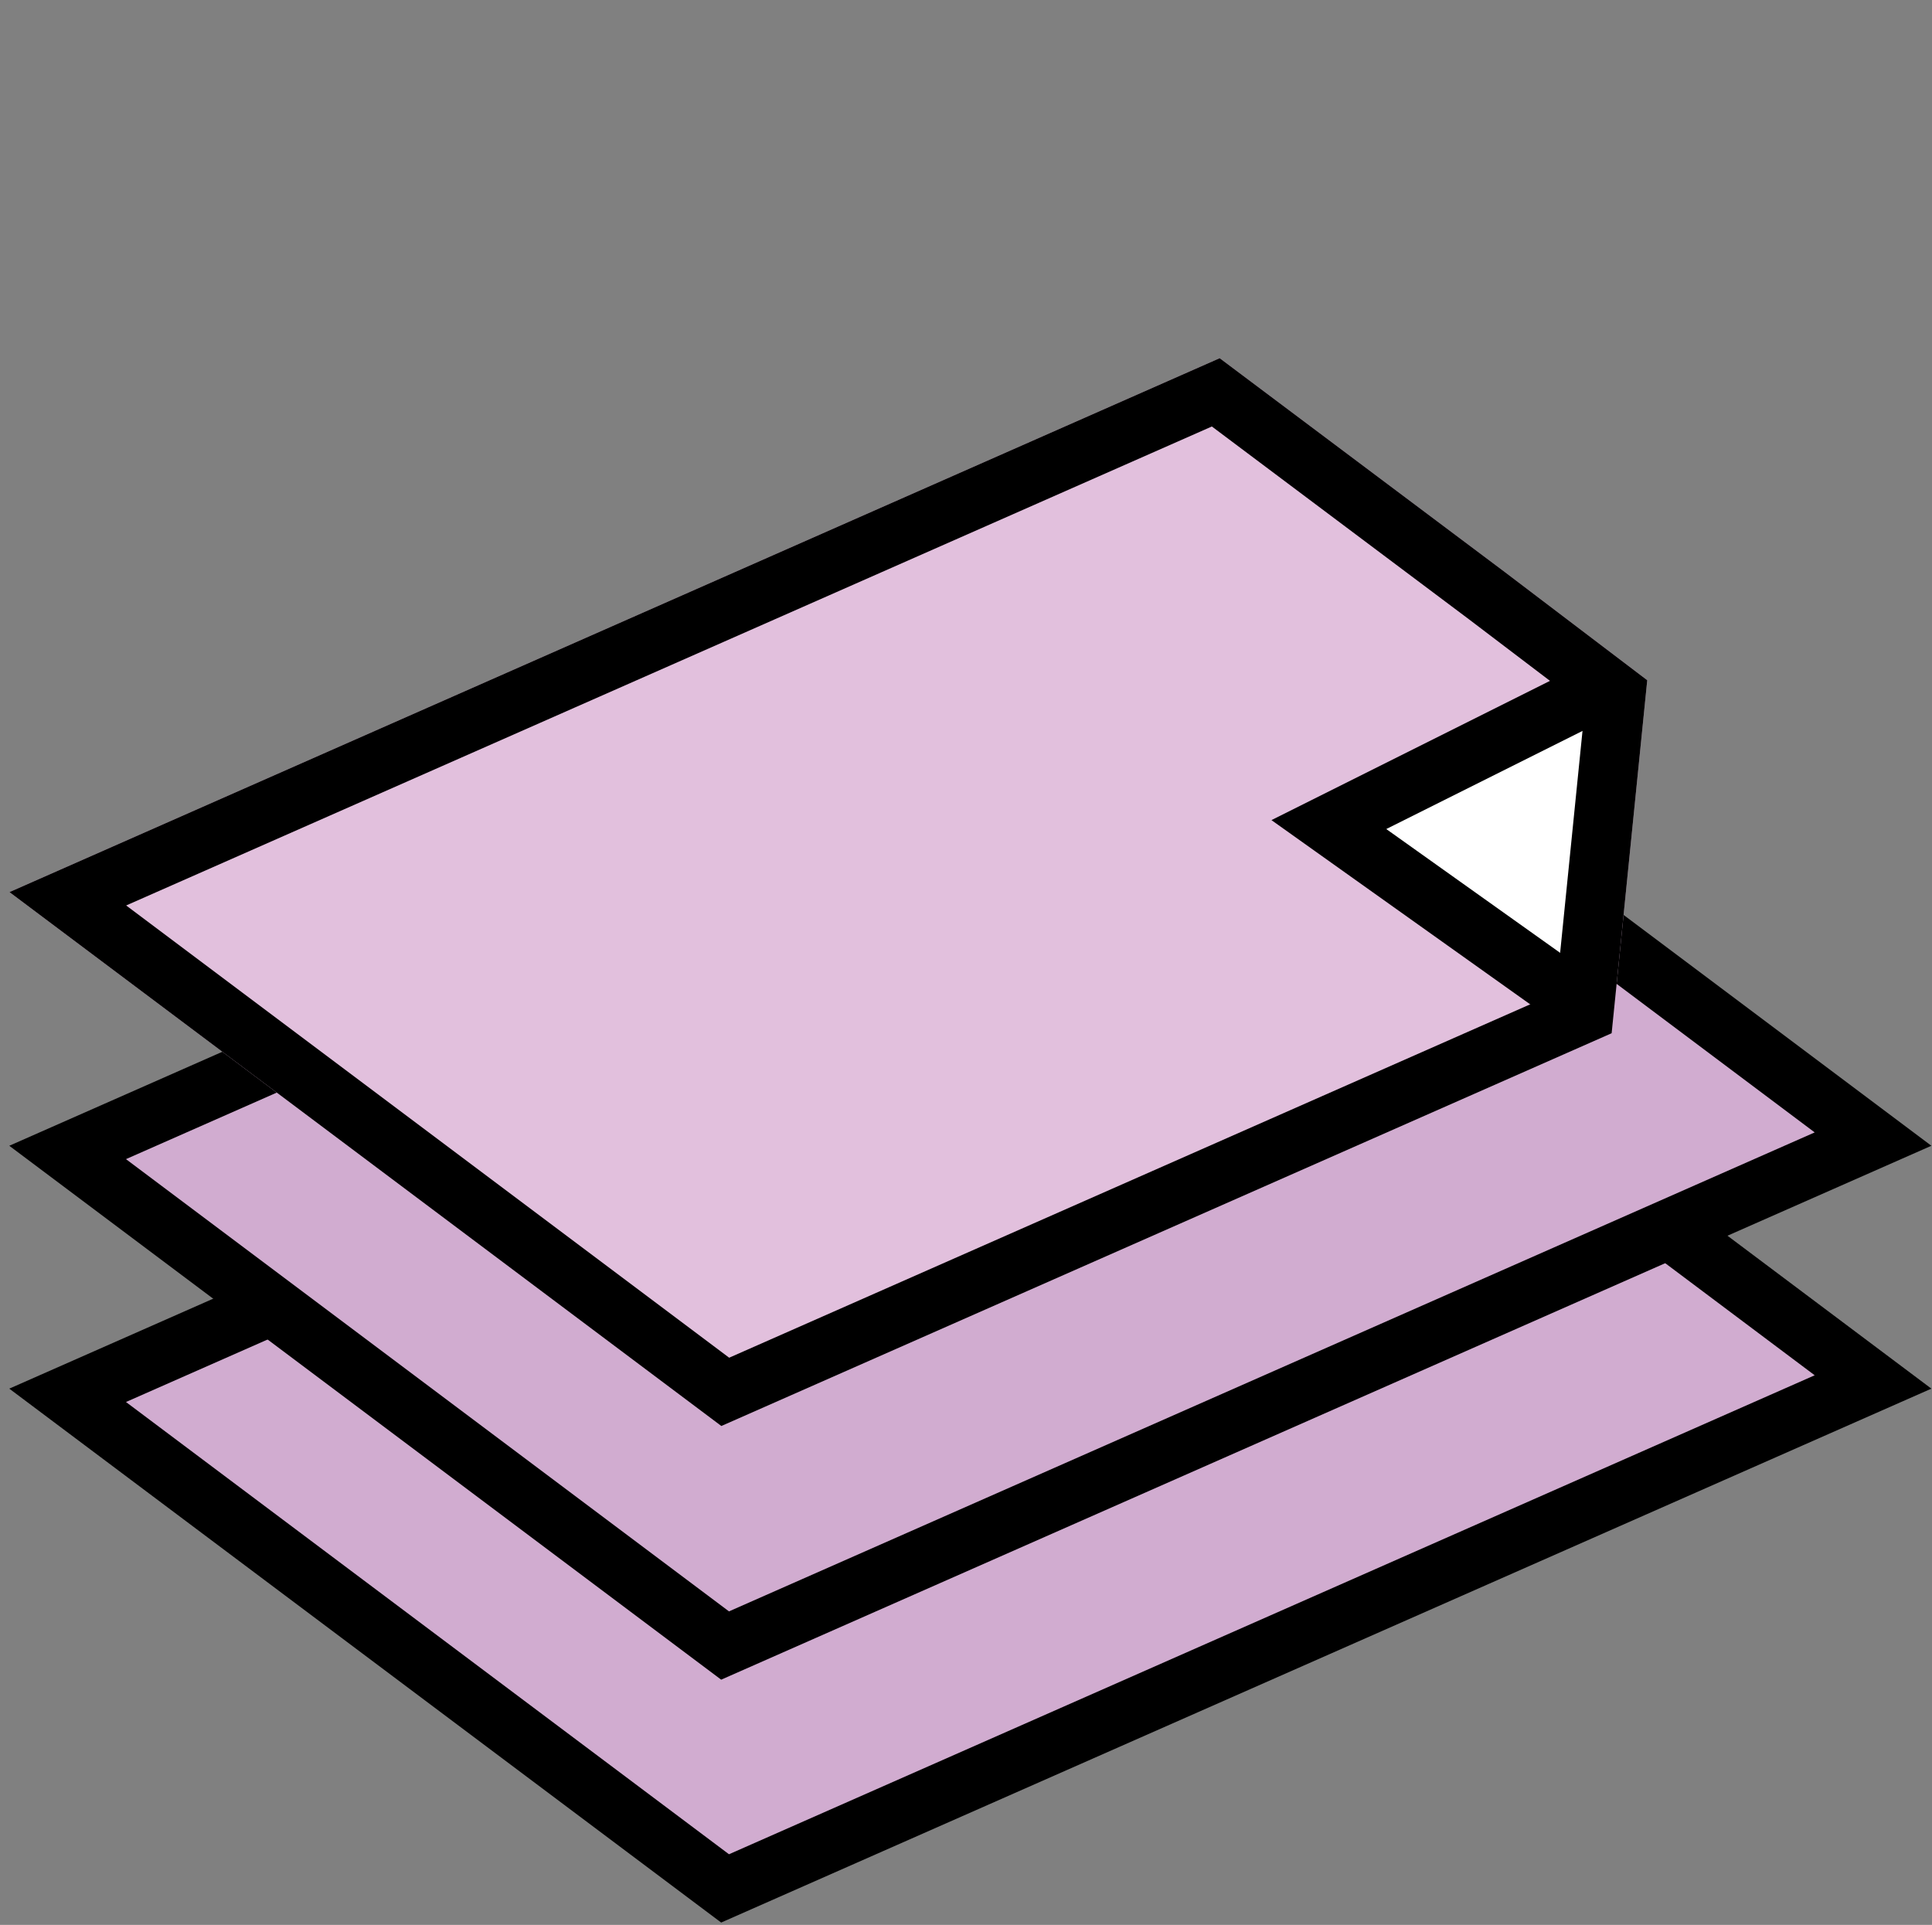 <?xml version="1.0" encoding="UTF-8"?>
<svg id="Capa_8_copia_2" xmlns="http://www.w3.org/2000/svg" width="488.504" height="486.713" viewBox="0 0 488.504 486.713">
    <rect x="0" y="0" width="488.504" height="486.713" fill="#808080" stroke="none"/>
    <defs>
        <style>.cls-2-active-1{fill:#d1acd0;}.cls-2-active-2{fill:#e2c0dd;}.cls-2-active-3{fill:#fff;stroke:#000;stroke-miterlimit:10;stroke-width:15px;}</style>
    </defs>
    <polygon class="cls-2-active-1" points="17.099 352.813 307.359 224.758 473.595 349.435 183.335 477.49 17.099 352.813"/>
    <path d="m306.37,233.392l152.473,114.355-274.519,121.111L31.851,354.503l274.519-121.111m1.977-17.267L2.347,351.125l180,135,306-135-180-135h0Z"/>
    <polygon class="cls-2-active-1" points="17.099 291.402 307.359 163.347 473.595 288.023 183.335 416.079 17.099 291.402"/>
    <path d="m306.37,171.98l152.473,114.355-274.519,121.111L31.851,293.091l274.519-121.111m1.977-17.267L2.347,289.713l180,135,306-135-180-135h0Z"/>
    <polygon class="cls-2-active-2" points="182.393 360.572 407.504 261.259 416.504 172 380.504 144.655 308.394 90.572 2.393 225.572 182.393 360.572"/>
    <polyline class="cls-2-active-3" points="398.504 253 336.004 208.5 408.004 172.5"/>
    <path d="m306.416,107.839l65.053,48.789,29.267,22.231-7.28,72.202-209.086,92.244L31.898,228.95l274.519-121.111m1.977-17.267L2.393,225.572l180,135,225.111-99.314,9-89.259-36-27.345-72.111-54.083h0Z"/>
</svg>

